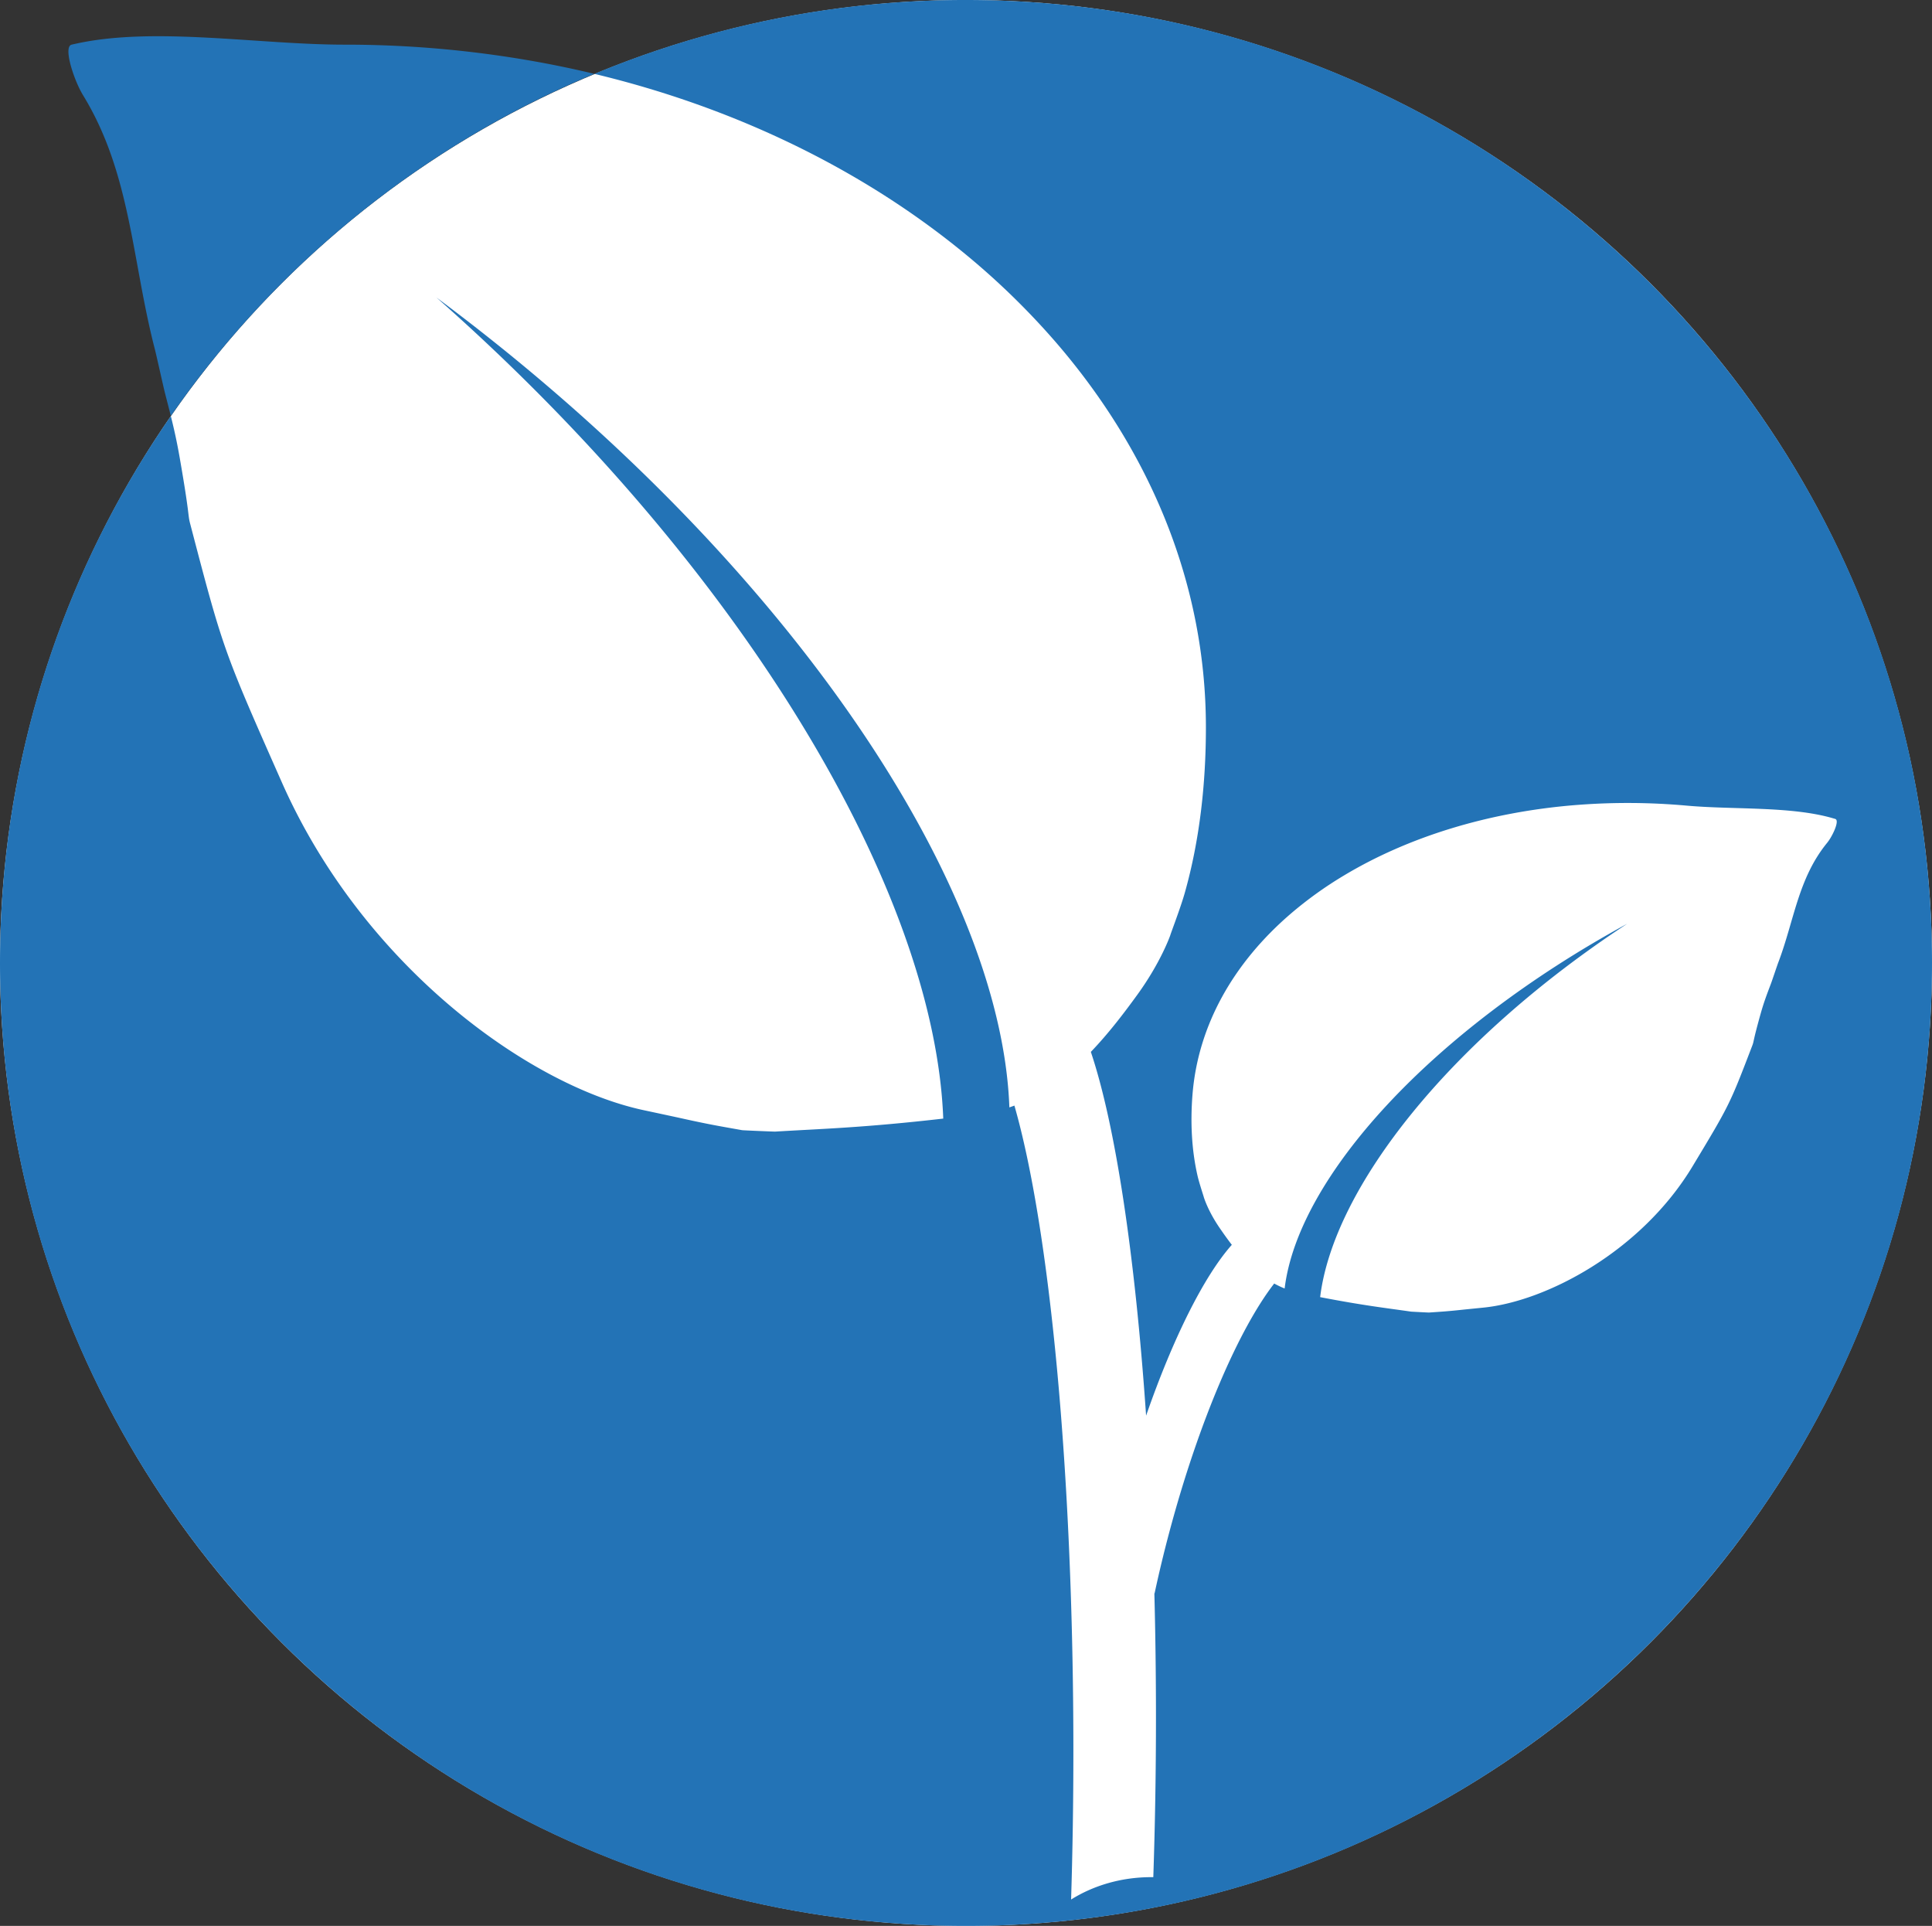 <svg id="PS_Dao_Programa_Secretaria_DAO_" data-name="PS Dao (Programa Secretaria DAO)" xmlns="http://www.w3.org/2000/svg" viewBox="0 0 2160 2153"><rect x="0" y="0" width="2160" height="2153" fill="#333333" stroke="none"/><defs><style>.cls-1{fill:#fff;}.cls-2{fill:#2373b6;}</style></defs><title>SP_DAO azul</title><g id="Azul"><g id="Relleno_Blanco" data-name="Relleno Blanco"><ellipse class="cls-1" cx="1080" cy="1076.5" rx="1080" ry="1076.5"/></g><g id="Hojas"><g id="Hojas_Centrales" data-name="Hojas Centrales"><path class="cls-2" d="M1080.5,7.5A1079.71,1079.71,0,0,0,665.004,90.071c157.211,37.712,297.437,106.395,409.349,197.108a838.903,838.903,0,0,1,104.273,100.26c107.265,123.061,170.093,272.301,170.093,433.171,0,62.816-6.951,125.976-23.566,184.873-4.749,16.834-16.065,46.268-16.202,47.403,0,0-10.31,30.022-37.03,66.818-14.768,20.337-31.91,42.946-51.837,63.712,27.325,81.218,49.366,226.366,61.771,406.67,30.429-87.704,65.316-156.767,95.845-190.985-5.041-6.522-9.612-13.018-13.783-19.11-13.102-19.138-17.547-34.194-17.547-34.194-.031-.557-5.045-15.377-6.977-23.768-6.758-29.36-8.1-60.317-5.678-90.769,6.203-77.986,46.102-147.278,109.142-201.715a432.92,432.92,0,0,1,60.534-43.53c71.49-42.827,160.939-70.761,259.424-78.599a735.352,735.352,0,0,1,123.823.737c51.839,4.641,115.896.416,162.943,14.03.919.266,1.844.526,2.75.806,4.25,1.313-.364,13.076-5.415,21.418a47.636,47.636,0,0,1-3.675,5.323c-32.474,39.74-36.788,86.848-54.566,133.657l-.022.059c-1.326,3.491-6.877,20.165-8.202,23.656-5.099,13.43-8.171,21.641-11.547,33.682-8.978,32.02-7.269,30.212-9.267,35.429-25.434,66.382-25.411,66.349-66.838,135.123-57.454,95.382-163.928,151.255-234.603,158.042-.498.048-19.819,1.984-20.316,2.038-19.515,2.11-25.18,2.374-39.77,3.382-.59.041-19.485-.941-20.072-1.026-27.998-4.043-53.241-6.844-101.596-16.194,15.061-122.923,145.431-287.565,343.31-417.401-219.459,119.675-368.006,283.64-383,407.733a102.556,102.556,0,0,1-11.678-5.543c-39.27,50.562-84.21,153.977-117.282,278.024-6.206,23.279-11.697,46.171-16.468,68.433-.075-.059-.155-.116-.23-.174,1.169,45.109,1.781,91.479,1.781,138.795,0,61.343-1.026,121.097-2.967,178.568-.748-.009-1.494-.024-2.245-.024-33.51,0-64.491,9.284-89.668,25.01,1.668-53.484,2.546-108.88,2.546-165.633,0-313.387-26.73-585.44-65.927-721.909q-2.791,1.048-5.627,2.004c-9.36-256.919-256.935-619.997-640.506-905.363C831.143,642.32,1045.41,1003.45,1055.062,1257.985c-89.707,10.282-136.233,11.39-187.976,14.537-1.085.066-35.75-1.388-36.822-1.58-26.512-4.74-36.822-6.321-72.171-14.221-.9-.201-35.92-7.711-36.822-7.9-128.141-26.862-314.555-160.828-405.665-366.727C249.912,733.63,249.949,733.704,213.127,593.074c-2.893-11.051-.033-7.034-11.783-74.265-2.982-17.062-5.965-30.529-9.853-46.222C71.052,646.246.5,856.909.5,1084c0,594.534,483.533,1076.5,1080,1076.5s1080-481.966,1080-1076.5S1676.967,7.5,1080.5,7.5Z" transform="translate(-0.5 -7.5)"/></g><g id="Punta_de_hoja" data-name="Punta de hoja"><path class="cls-2" d="M665.004,90.071q-26.298-6.309-53.211-11.456A1207.883,1207.883,0,0,0,385.454,57.417c-95.388,0-211.809-20.402-299.745-1.146-1.718.376-3.446.739-5.141,1.146-7.955,1.909-1.235,26.849,6.782,44.862a102.759,102.759,0,0,0,5.941,11.577c53.557,87.351,54.593,184.63,80.271,283.766l.032.125c1.915,7.394,9.633,42.563,11.548,49.957,2.394,9.248,4.476,17.323,6.349,24.883A1083.154,1083.154,0,0,1,665.004,90.071Z" transform="translate(-0.5 -7.5)"/></g></g></g></svg>
